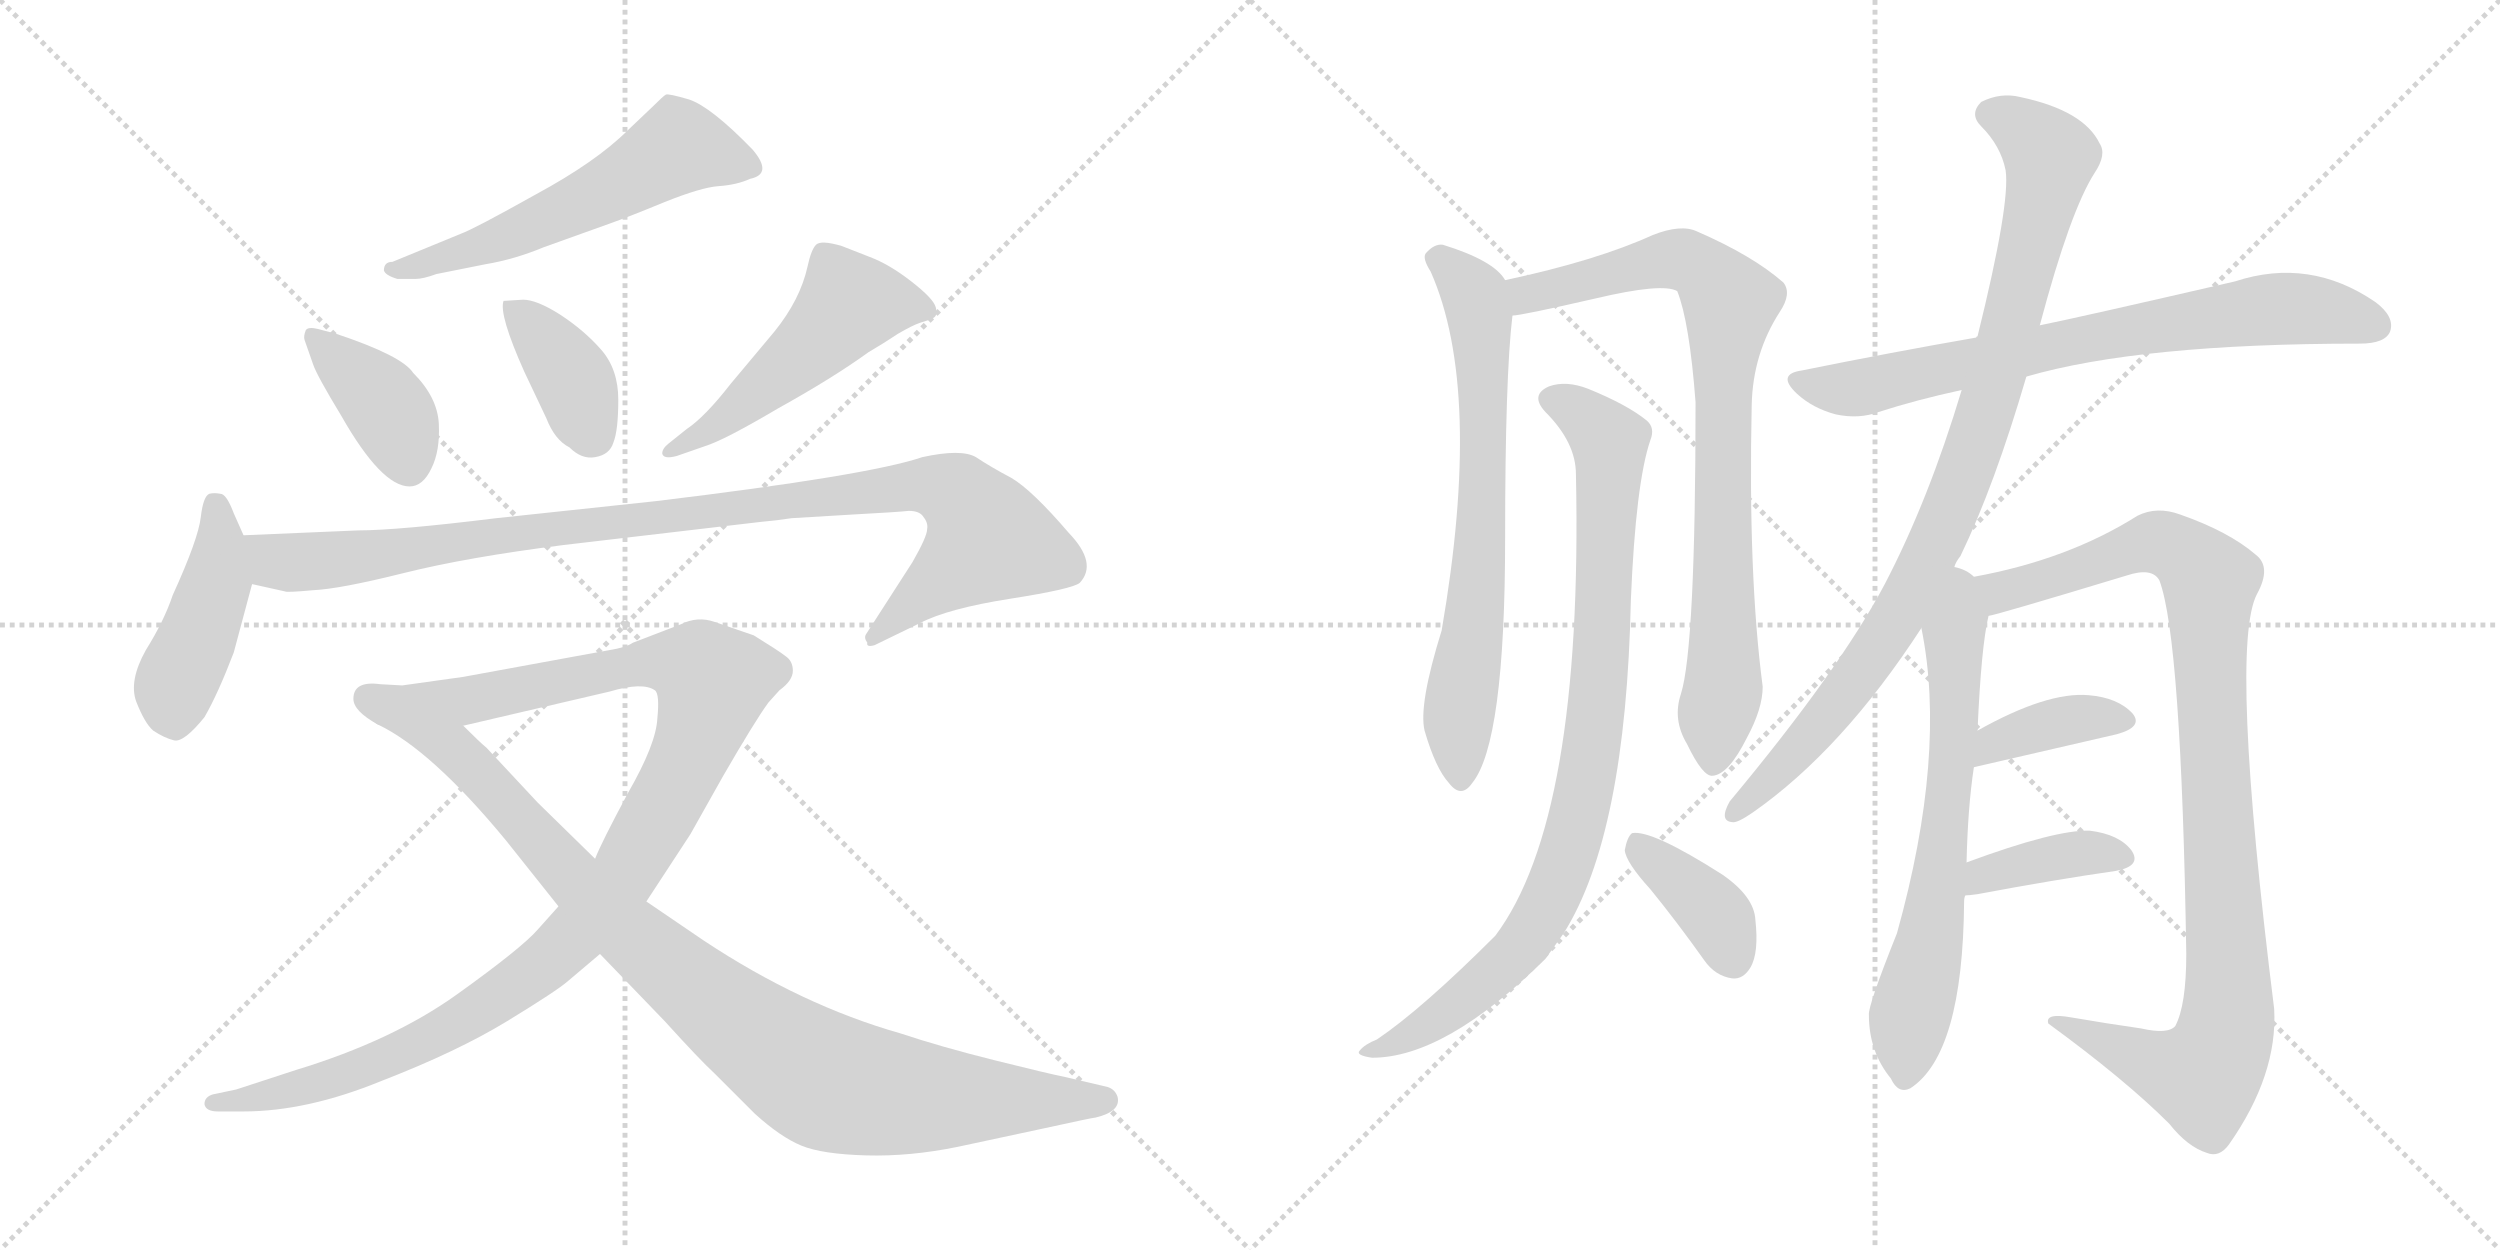 <svg version="1.1" viewBox="0 0 2048 1024" xmlns="http://www.w3.org/2000/svg">
  <g stroke="lightgray" stroke-dasharray="1,1" stroke-width="1" transform="scale(4, 4)">
    <line x1="0" y1="0" x2="256" y2="256"></line>
    <line x1="256" y1="0" x2="0" y2="256"></line>
    <line x1="128" y1="0" x2="128" y2="256"></line>
    <line x1="0" y1="128" x2="256" y2="128"></line>
    <line x1="256" y1="0" x2="512" y2="256"></line>
    <line x1="512" y1="0" x2="256" y2="256"></line>
    <line x1="384" y1="0" x2="384" y2="256"></line>
    <line x1="256" y1="128" x2="512" y2="128"></line>
  </g>
<g transform="scale(1, -1) translate(0, -850)">
   <style type="text/css">
    @keyframes keyframes0 {
      from {
       stroke: black;
       stroke-dashoffset: 571;
       stroke-width: 128;
       }
       65% {
       animation-timing-function: step-end;
       stroke: black;
       stroke-dashoffset: 0;
       stroke-width: 128;
       }
       to {
       stroke: black;
       stroke-width: 1024;
       }
       }
       #make-me-a-hanzi-animation-0 {
         animation: keyframes0 0.715s both;
         animation-delay: 0s;
         animation-timing-function: linear;
       }
    @keyframes keyframes1 {
      from {
       stroke: black;
       stroke-dashoffset: 391;
       stroke-width: 128;
       }
       56% {
       animation-timing-function: step-end;
       stroke: black;
       stroke-dashoffset: 0;
       stroke-width: 128;
       }
       to {
       stroke: black;
       stroke-width: 1024;
       }
       }
       #make-me-a-hanzi-animation-1 {
         animation: keyframes1 0.568s both;
         animation-delay: 0.715s;
         animation-timing-function: linear;
       }
    @keyframes keyframes2 {
      from {
       stroke: black;
       stroke-dashoffset: 386;
       stroke-width: 128;
       }
       56% {
       animation-timing-function: step-end;
       stroke: black;
       stroke-dashoffset: 0;
       stroke-width: 128;
       }
       to {
       stroke: black;
       stroke-width: 1024;
       }
       }
       #make-me-a-hanzi-animation-2 {
         animation: keyframes2 0.564s both;
         animation-delay: 1.283s;
         animation-timing-function: linear;
       }
    @keyframes keyframes3 {
      from {
       stroke: black;
       stroke-dashoffset: 507;
       stroke-width: 128;
       }
       62% {
       animation-timing-function: step-end;
       stroke: black;
       stroke-dashoffset: 0;
       stroke-width: 128;
       }
       to {
       stroke: black;
       stroke-width: 1024;
       }
       }
       #make-me-a-hanzi-animation-3 {
         animation: keyframes3 0.663s both;
         animation-delay: 1.847s;
         animation-timing-function: linear;
       }
    @keyframes keyframes4 {
      from {
       stroke: black;
       stroke-dashoffset: 443;
       stroke-width: 128;
       }
       59% {
       animation-timing-function: step-end;
       stroke: black;
       stroke-dashoffset: 0;
       stroke-width: 128;
       }
       to {
       stroke: black;
       stroke-width: 1024;
       }
       }
       #make-me-a-hanzi-animation-4 {
         animation: keyframes4 0.611s both;
         animation-delay: 2.51s;
         animation-timing-function: linear;
       }
    @keyframes keyframes5 {
      from {
       stroke: black;
       stroke-dashoffset: 1013;
       stroke-width: 128;
       }
       77% {
       animation-timing-function: step-end;
       stroke: black;
       stroke-dashoffset: 0;
       stroke-width: 128;
       }
       to {
       stroke: black;
       stroke-width: 1024;
       }
       }
       #make-me-a-hanzi-animation-5 {
         animation: keyframes5 1.074s both;
         animation-delay: 3.12s;
         animation-timing-function: linear;
       }
    @keyframes keyframes6 {
      from {
       stroke: black;
       stroke-dashoffset: 1116;
       stroke-width: 128;
       }
       78% {
       animation-timing-function: step-end;
       stroke: black;
       stroke-dashoffset: 0;
       stroke-width: 128;
       }
       to {
       stroke: black;
       stroke-width: 1024;
       }
       }
       #make-me-a-hanzi-animation-6 {
         animation: keyframes6 1.158s both;
         animation-delay: 4.194s;
         animation-timing-function: linear;
       }
    @keyframes keyframes7 {
      from {
       stroke: black;
       stroke-dashoffset: 944;
       stroke-width: 128;
       }
       75% {
       animation-timing-function: step-end;
       stroke: black;
       stroke-dashoffset: 0;
       stroke-width: 128;
       }
       to {
       stroke: black;
       stroke-width: 1024;
       }
       }
       #make-me-a-hanzi-animation-7 {
         animation: keyframes7 1.018s both;
         animation-delay: 5.353s;
         animation-timing-function: linear;
       }
    @keyframes keyframes8 {
      from {
       stroke: black;
       stroke-dashoffset: 694;
       stroke-width: 128;
       }
       69% {
       animation-timing-function: step-end;
       stroke: black;
       stroke-dashoffset: 0;
       stroke-width: 128;
       }
       to {
       stroke: black;
       stroke-width: 1024;
       }
       }
       #make-me-a-hanzi-animation-8 {
         animation: keyframes8 0.815s both;
         animation-delay: 6.371s;
         animation-timing-function: linear;
       }
    @keyframes keyframes9 {
      from {
       stroke: black;
       stroke-dashoffset: 832;
       stroke-width: 128;
       }
       73% {
       animation-timing-function: step-end;
       stroke: black;
       stroke-dashoffset: 0;
       stroke-width: 128;
       }
       to {
       stroke: black;
       stroke-width: 1024;
       }
       }
       #make-me-a-hanzi-animation-9 {
         animation: keyframes9 0.927s both;
         animation-delay: 7.186s;
         animation-timing-function: linear;
       }
    @keyframes keyframes10 {
      from {
       stroke: black;
       stroke-dashoffset: 894;
       stroke-width: 128;
       }
       74% {
       animation-timing-function: step-end;
       stroke: black;
       stroke-dashoffset: 0;
       stroke-width: 128;
       }
       to {
       stroke: black;
       stroke-width: 1024;
       }
       }
       #make-me-a-hanzi-animation-10 {
         animation: keyframes10 0.978s both;
         animation-delay: 8.113s;
         animation-timing-function: linear;
       }
    @keyframes keyframes11 {
      from {
       stroke: black;
       stroke-dashoffset: 383;
       stroke-width: 128;
       }
       55% {
       animation-timing-function: step-end;
       stroke: black;
       stroke-dashoffset: 0;
       stroke-width: 128;
       }
       to {
       stroke: black;
       stroke-width: 1024;
       }
       }
       #make-me-a-hanzi-animation-11 {
         animation: keyframes11 0.562s both;
         animation-delay: 9.09s;
         animation-timing-function: linear;
       }
    @keyframes keyframes12 {
      from {
       stroke: black;
       stroke-dashoffset: 736;
       stroke-width: 128;
       }
       71% {
       animation-timing-function: step-end;
       stroke: black;
       stroke-dashoffset: 0;
       stroke-width: 128;
       }
       to {
       stroke: black;
       stroke-width: 1024;
       }
       }
       #make-me-a-hanzi-animation-12 {
         animation: keyframes12 0.849s both;
         animation-delay: 9.652s;
         animation-timing-function: linear;
       }
    @keyframes keyframes13 {
      from {
       stroke: black;
       stroke-dashoffset: 925;
       stroke-width: 128;
       }
       75% {
       animation-timing-function: step-end;
       stroke: black;
       stroke-dashoffset: 0;
       stroke-width: 128;
       }
       to {
       stroke: black;
       stroke-width: 1024;
       }
       }
       #make-me-a-hanzi-animation-13 {
         animation: keyframes13 1.003s both;
         animation-delay: 10.501s;
         animation-timing-function: linear;
       }
    @keyframes keyframes14 {
      from {
       stroke: black;
       stroke-dashoffset: 668;
       stroke-width: 128;
       }
       68% {
       animation-timing-function: step-end;
       stroke: black;
       stroke-dashoffset: 0;
       stroke-width: 128;
       }
       to {
       stroke: black;
       stroke-width: 1024;
       }
       }
       #make-me-a-hanzi-animation-14 {
         animation: keyframes14 0.794s both;
         animation-delay: 11.504s;
         animation-timing-function: linear;
       }
    @keyframes keyframes15 {
      from {
       stroke: black;
       stroke-dashoffset: 998;
       stroke-width: 128;
       }
       76% {
       animation-timing-function: step-end;
       stroke: black;
       stroke-dashoffset: 0;
       stroke-width: 128;
       }
       to {
       stroke: black;
       stroke-width: 1024;
       }
       }
       #make-me-a-hanzi-animation-15 {
         animation: keyframes15 1.062s both;
         animation-delay: 12.297s;
         animation-timing-function: linear;
       }
    @keyframes keyframes16 {
      from {
       stroke: black;
       stroke-dashoffset: 378;
       stroke-width: 128;
       }
       55% {
       animation-timing-function: step-end;
       stroke: black;
       stroke-dashoffset: 0;
       stroke-width: 128;
       }
       to {
       stroke: black;
       stroke-width: 1024;
       }
       }
       #make-me-a-hanzi-animation-16 {
         animation: keyframes16 0.558s both;
         animation-delay: 13.36s;
         animation-timing-function: linear;
       }
    @keyframes keyframes17 {
      from {
       stroke: black;
       stroke-dashoffset: 384;
       stroke-width: 128;
       }
       56% {
       animation-timing-function: step-end;
       stroke: black;
       stroke-dashoffset: 0;
       stroke-width: 128;
       }
       to {
       stroke: black;
       stroke-width: 1024;
       }
       }
       #make-me-a-hanzi-animation-17 {
         animation: keyframes17 0.562s both;
         animation-delay: 13.917s;
         animation-timing-function: linear;
       }
</style>
<path d="M 325.5 621.5 L 340.5 621.5 Q 346.5 621.5 357.5 625.5 L 397.5 633.5 Q 421.5 637.5 445.5 647.5 L 498.5 666.5 Q 515.5 672.5 544.5 684.5 Q 574.5 696.5 588.5 697.5 Q 603.5 698.5 614.5 703.5 Q 633.5 707.5 616.5 727.5 Q 582.5 762.5 564.5 768.5 Q 547.5 773.5 545.5 772.5 Q 543.5 771.5 534.5 762.5 L 514.5 743.5 Q 488.5 717.5 438.5 690.5 Q 388.5 662.5 377.5 658.5 L 321.5 635.5 Q 314.5 635.5 314.5 628.5 Q 315.5 624.5 325.5 621.5 Z" fill="lightgray"></path> 
<path d="M 275.5 576.5 L 260.5 580.5 Q 252.5 582.5 250.5 579.5 Q 248.5 574.5 249.5 571.5 L 256.5 551.5 Q 259.5 542.5 279.5 509.5 Q 312.5 451.5 335.5 451.5 Q 346.5 451.5 353.5 466.5 Q 360.5 480.5 359.5 502.5 Q 358.5 524.5 338.5 544.5 Q 329.5 558.5 275.5 576.5 Z" fill="lightgray"></path> 
<path d="M 428.5 604.5 L 412.5 603.5 Q 408.5 592.5 429.5 545.5 L 447.5 507.5 Q 454.5 489.5 466.5 483.5 Q 476.5 473.5 487.5 475.5 Q 499.5 477.5 502.5 487.5 Q 506.5 497.5 506.5 522.5 Q 506.5 547.5 492.5 563.5 Q 478.5 579.5 458.5 592.5 Q 439.5 604.5 428.5 604.5 Z" fill="lightgray"></path> 
<path d="M 554.5 476.5 L 577.5 484.5 Q 593.5 489.5 637.5 515.5 Q 682.5 540.5 711.5 561.5 Q 723.5 568.5 735.5 576.5 Q 747.5 583.5 753.5 585.5 Q 760.5 587.5 764.5 589.5 Q 768.5 591.5 766.5 598.5 Q 764.5 605.5 746.5 619.5 Q 728.5 633.5 712.5 639.5 L 689.5 648.5 Q 672.5 653.5 668.5 649.5 Q 664.5 645.5 661.5 631.5 Q 655.5 604.5 634.5 578.5 L 598.5 535.5 Q 577.5 508.5 562.5 498.5 L 547.5 486.5 Q 542.5 482.5 542.5 478.5 Q 543.5 473.5 554.5 476.5 Z" fill="lightgray"></path> 
<path d="M 199.5 411.5 L 191.5 429.5 Q 185.5 445.5 180.5 445.5 Q 175.5 446.5 171.5 445.5 Q 166.5 443.5 164.5 426.5 Q 162.5 408.5 141.5 362.5 Q 134.5 341.5 119.5 317.5 Q 105.5 292.5 111.5 275.5 Q 118.5 257.5 125.5 251.5 Q 134.5 245.5 142.5 243.5 Q 150.5 241.5 167.5 262.5 Q 178.5 281.5 191.5 315.5 L 206.5 371.5 L 199.5 411.5 Z" fill="lightgray"></path> 
<path d="M 293.5 415.5 L 199.5 411.5 C 169.5 410.5 177.5 378.5 206.5 371.5 L 233.5 365.5 Q 234.5 364.5 256.5 366.5 Q 278.5 367.5 330.5 380.5 Q 382.5 393.5 461.5 403.5 L 623.5 422.5 Q 635.5 423.5 648.5 425.5 L 698.5 428.5 Q 735.5 430.5 744.5 431.5 Q 753.5 431.5 756.5 426.5 Q 760.5 421.5 759.5 416.5 Q 759.5 410.5 747.5 389.5 L 709.5 330.5 Q 707.5 327.5 710.5 323.5 Q 709.5 319.5 716.5 321.5 L 753.5 339.5 Q 776.5 351.5 827.5 359.5 Q 878.5 367.5 884.5 372.5 Q 899.5 388.5 875.5 413.5 Q 845.5 448.5 828.5 458.5 Q 811.5 467.5 799.5 475.5 Q 787.5 482.5 755.5 475.5 Q 711.5 460.5 537.5 439.5 L 406.5 425.5 Q 325.5 415.5 293.5 415.5 Z" fill="lightgray"></path> 
<path d="M 289.5 277.5 Q 289.5 267.5 309.5 256.5 L 379.5 255.5 L 499.5 283.5 Q 526.5 291.5 536.5 284.5 Q 540.5 281.5 538.5 261.5 Q 537.5 240.5 514.5 200.5 Q 492.5 159.5 487.5 146.5 L 457.5 107.5 L 440.5 88.5 Q 427.5 73.5 374.5 35.5 Q 321.5 -2.5 242.5 -26.5 L 193.5 -42.5 L 174.5 -46.5 Q 167.5 -48.5 167.5 -54.5 Q 168.5 -60.5 178.5 -60.5 L 199.5 -60.5 Q 251.5 -60.5 312.5 -35.5 Q 374.5 -11.5 415.5 13.5 Q 456.5 38.5 465.5 46.5 L 491.5 68.5 L 529.5 111.5 L 565.5 166.5 L 592.5 214.5 Q 618.5 259.5 629.5 274.5 L 638.5 284.5 Q 649.5 292.5 649.5 300.5 Q 649.5 308.5 643.5 312.5 Q 638.5 316.5 617.5 329.5 L 585.5 340.5 Q 571.5 345.5 557.5 338.5 L 518.5 323.5 Q 512.5 319.5 499.5 317.5 L 379.5 295.5 L 329.5 288.5 L 311.5 289.5 Q 289.5 292.5 289.5 277.5 Z" fill="lightgray"></path> 
<path d="M 309.5 256.5 Q 353.5 235.5 414.5 161.5 L 457.5 107.5 L 491.5 68.5 L 544.5 13.5 Q 573.5 -18.5 585.5 -29.5 L 618.5 -62.5 Q 639.5 -81.5 656.5 -88.5 Q 673.5 -95.5 709.5 -96.5 Q 745.5 -97.5 784.5 -89.5 L 854.5 -74.5 Q 895.5 -65.5 897.5 -65.5 Q 918.5 -60.5 915.5 -48.5 Q 913.5 -42.5 907.5 -40.5 L 873.5 -32.5 Q 858.5 -29.5 814.5 -18.5 Q 770.5 -7.5 737.5 3.5 Q 656.5 26.5 576.5 79.5 L 529.5 111.5 L 487.5 146.5 L 440.5 192.5 L 398.5 237.5 Q 393.5 241.5 379.5 255.5 C 357.5 276.5 283.5 271.5 309.5 256.5 Z" fill="lightgray"></path> 
<path d="M 1233.0 620.5 Q 1224.0 636.5 1182.0 649.5 Q 1175.0 650.5 1168.0 642.5 Q 1165.0 638.5 1172.0 627.5 Q 1215.0 530.5 1181.0 333.5 Q 1162.0 272.5 1167.0 251.5 Q 1176.0 220.5 1187.0 208.5 Q 1197.0 195.5 1206.0 208.5 Q 1233.0 241.5 1233.0 409.5 Q 1233.0 541.5 1239.0 591.5 C 1241.0 611.5 1241.0 611.5 1233.0 620.5 Z" fill="lightgray"></path> 
<path d="M 1377.0 281.5 Q 1370.0 260.5 1382.0 240.5 Q 1395.0 213.5 1403.0 214.5 Q 1416.0 215.5 1431.0 245.5 Q 1444.0 269.5 1444.0 287.5 Q 1432.0 378.5 1435.0 518.5 Q 1436.0 560.5 1458.0 594.5 Q 1468.0 609.5 1461.0 618.5 Q 1436.0 640.5 1390.0 660.5 Q 1377.0 666.5 1354.0 657.5 Q 1308.0 636.5 1233.0 620.5 C 1204.0 613.5 1209.0 586.5 1239.0 591.5 Q 1246.0 591.5 1307.0 605.5 Q 1362.0 618.5 1374.0 611.5 Q 1384.0 586.5 1389.0 520.5 Q 1389.0 319.5 1377.0 281.5 Z" fill="lightgray"></path> 
<path d="M 1291.0 461.5 Q 1297.0 179.5 1225.0 83.5 Q 1165.0 23.5 1128.0 -1.5 Q 1118.0 -5.5 1114.0 -10.5 Q 1110.0 -14.5 1124.0 -16.5 Q 1184.0 -16.5 1266.0 64.5 Q 1273.0 74.5 1281.0 85.5 Q 1332.0 166.5 1336.0 358.5 Q 1340.0 454.5 1352.0 489.5 Q 1356.0 499.5 1349.0 505.5 Q 1333.0 518.5 1301.0 531.5 Q 1283.0 538.5 1269.0 533.5 Q 1253.0 526.5 1266.0 512.5 Q 1291.0 487.5 1291.0 461.5 Z" fill="lightgray"></path> 
<path d="M 1352.0 121.5 Q 1374.0 94.5 1396.0 63.5 Q 1405.0 50.5 1419.0 48.5 Q 1428.0 47.5 1434.0 57.5 Q 1441.0 69.5 1438.0 96.5 Q 1437.0 115.5 1411.0 133.5 Q 1353.0 170.5 1337.0 167.5 Q 1333.0 164.5 1331.0 153.5 Q 1332.0 143.5 1352.0 121.5 Z" fill="lightgray"></path> 
<path d="M 1660.0 541.5 Q 1753.0 568.5 1933.0 568.5 Q 1954.0 568.5 1958.0 578.5 Q 1962.0 590.5 1946.0 602.5 Q 1892.0 639.5 1831.0 619.5 Q 1701.0 589.5 1671.0 583.5 L 1619.0 573.5 Q 1550.0 561.5 1476.0 546.5 Q 1455.0 543.5 1472.0 527.5 Q 1485.0 515.5 1504.0 510.5 Q 1523.0 506.5 1539.0 512.5 Q 1570.0 522.5 1607.0 530.5 L 1660.0 541.5 Z" fill="lightgray"></path> 
<path d="M 1601.0 385.5 Q 1602.0 389.5 1606.0 394.5 Q 1634.0 452.5 1660.0 541.5 L 1671.0 583.5 Q 1696.0 677.5 1716.0 708.5 Q 1726.0 723.5 1720.0 732.5 Q 1707.0 759.5 1655.0 770.5 Q 1639.0 774.5 1623.0 766.5 Q 1613.0 756.5 1623.0 746.5 Q 1639.0 730.5 1643.0 710.5 Q 1647.0 683.5 1620.0 574.5 Q 1619.0 574.5 1619.0 573.5 L 1607.0 530.5 Q 1580.0 440.5 1544.0 371.5 Q 1507.0 301.5 1417.0 193.5 Q 1408.0 177.5 1419.0 176.5 Q 1423.0 175.5 1436.0 184.5 Q 1509.0 235.5 1574.0 335.5 L 1601.0 385.5 Z" fill="lightgray"></path> 
<path d="M 1611.0 143.5 Q 1612.0 188.5 1617.0 221.5 L 1620.0 251.5 Q 1623.0 320.5 1629.0 345.5 C 1633.0 367.5 1633.0 367.5 1617.0 377.5 Q 1611.0 383.5 1601.0 385.5 C 1573.0 396.5 1569.0 365.5 1574.0 335.5 Q 1595.0 232.5 1554.0 85.5 Q 1530.0 25.5 1531.0 18.5 Q 1531.0 -11.5 1549.0 -33.5 Q 1555.0 -46.5 1565.0 -41.5 Q 1608.0 -13.5 1609.0 111.5 Q 1609.0 114.5 1610.0 116.5 L 1611.0 143.5 Z" fill="lightgray"></path> 
<path d="M 1629.0 345.5 Q 1633.0 345.5 1742.0 378.5 Q 1763.0 385.5 1769.0 374.5 Q 1787.0 326.5 1791.0 68.5 Q 1791.0 26.5 1782.0 9.5 Q 1776.0 2.5 1754.0 7.5 Q 1726.0 11.5 1697.0 16.5 Q 1675.0 20.5 1678.0 11.5 Q 1741.0 -34.5 1777.0 -70.5 Q 1792.0 -89.5 1808.0 -94.5 Q 1818.0 -98.5 1826.0 -87.5 Q 1866.0 -30.5 1863.0 23.5 Q 1826.0 320.5 1849.0 363.5 Q 1861.0 385.5 1848.0 395.5 Q 1826.0 414.5 1786.0 428.5 Q 1767.0 435.5 1751.0 427.5 Q 1694.0 391.5 1617.0 377.5 C 1588.0 371.5 1600.0 337.5 1629.0 345.5 Z" fill="lightgray"></path> 
<path d="M 1617.0 221.5 Q 1686.0 237.5 1734.0 248.5 Q 1756.0 254.5 1747.0 265.5 Q 1735.0 278.5 1711.0 280.5 Q 1677.0 283.5 1620.0 251.5 C 1594.0 236.5 1588.0 214.5 1617.0 221.5 Z" fill="lightgray"></path> 
<path d="M 1610.0 116.5 Q 1613.0 116.5 1620.0 117.5 Q 1684.0 129.5 1733.0 136.5 Q 1755.0 140.5 1746.0 153.5 Q 1736.0 166.5 1712.0 169.5 Q 1684.0 170.5 1611.0 143.5 C 1583.0 133.5 1580.0 114.5 1610.0 116.5 Z" fill="lightgray"></path> 
      <clipPath id="make-me-a-hanzi-clip-0">
      <path d="M 325.5 621.5 L 340.5 621.5 Q 346.5 621.5 357.5 625.5 L 397.5 633.5 Q 421.5 637.5 445.5 647.5 L 498.5 666.5 Q 515.5 672.5 544.5 684.5 Q 574.5 696.5 588.5 697.5 Q 603.5 698.5 614.5 703.5 Q 633.5 707.5 616.5 727.5 Q 582.5 762.5 564.5 768.5 Q 547.5 773.5 545.5 772.5 Q 543.5 771.5 534.5 762.5 L 514.5 743.5 Q 488.5 717.5 438.5 690.5 Q 388.5 662.5 377.5 658.5 L 321.5 635.5 Q 314.5 635.5 314.5 628.5 Q 315.5 624.5 325.5 621.5 Z" fill="lightgray"></path>
      </clipPath>
      <path clip-path="url(#make-me-a-hanzi-clip-0)" d="M 612.5 715.5 L 555.5 729.5 L 432.5 663.5 L 321.5 628.5 " fill="none" id="make-me-a-hanzi-animation-0" stroke-dasharray="443 886" stroke-linecap="round"></path>

      <clipPath id="make-me-a-hanzi-clip-1">
      <path d="M 275.5 576.5 L 260.5 580.5 Q 252.5 582.5 250.5 579.5 Q 248.5 574.5 249.5 571.5 L 256.5 551.5 Q 259.5 542.5 279.5 509.5 Q 312.5 451.5 335.5 451.5 Q 346.5 451.5 353.5 466.5 Q 360.5 480.5 359.5 502.5 Q 358.5 524.5 338.5 544.5 Q 329.5 558.5 275.5 576.5 Z" fill="lightgray"></path>
      </clipPath>
      <path clip-path="url(#make-me-a-hanzi-clip-1)" d="M 256.5 574.5 L 317.5 515.5 L 334.5 468.5 " fill="none" id="make-me-a-hanzi-animation-1" stroke-dasharray="263 526" stroke-linecap="round"></path>

      <clipPath id="make-me-a-hanzi-clip-2">
      <path d="M 428.5 604.5 L 412.5 603.5 Q 408.5 592.5 429.5 545.5 L 447.5 507.5 Q 454.5 489.5 466.5 483.5 Q 476.5 473.5 487.5 475.5 Q 499.5 477.5 502.5 487.5 Q 506.5 497.5 506.5 522.5 Q 506.5 547.5 492.5 563.5 Q 478.5 579.5 458.5 592.5 Q 439.5 604.5 428.5 604.5 Z" fill="lightgray"></path>
      </clipPath>
      <path clip-path="url(#make-me-a-hanzi-clip-2)" d="M 416.5 599.5 L 469.5 539.5 L 486.5 492.5 " fill="none" id="make-me-a-hanzi-animation-2" stroke-dasharray="258 516" stroke-linecap="round"></path>

      <clipPath id="make-me-a-hanzi-clip-3">
      <path d="M 554.5 476.5 L 577.5 484.5 Q 593.5 489.5 637.5 515.5 Q 682.5 540.5 711.5 561.5 Q 723.5 568.5 735.5 576.5 Q 747.5 583.5 753.5 585.5 Q 760.5 587.5 764.5 589.5 Q 768.5 591.5 766.5 598.5 Q 764.5 605.5 746.5 619.5 Q 728.5 633.5 712.5 639.5 L 689.5 648.5 Q 672.5 653.5 668.5 649.5 Q 664.5 645.5 661.5 631.5 Q 655.5 604.5 634.5 578.5 L 598.5 535.5 Q 577.5 508.5 562.5 498.5 L 547.5 486.5 Q 542.5 482.5 542.5 478.5 Q 543.5 473.5 554.5 476.5 Z" fill="lightgray"></path>
      </clipPath>
      <path clip-path="url(#make-me-a-hanzi-clip-3)" d="M 755.5 596.5 L 695.5 600.5 L 657.5 559.5 L 594.5 507.5 L 548.5 480.5 " fill="none" id="make-me-a-hanzi-animation-3" stroke-dasharray="379 758" stroke-linecap="round"></path>

      <clipPath id="make-me-a-hanzi-clip-4">
      <path d="M 199.5 411.5 L 191.5 429.5 Q 185.5 445.5 180.5 445.5 Q 175.5 446.5 171.5 445.5 Q 166.5 443.5 164.5 426.5 Q 162.5 408.5 141.5 362.5 Q 134.5 341.5 119.5 317.5 Q 105.5 292.5 111.5 275.5 Q 118.5 257.5 125.5 251.5 Q 134.5 245.5 142.5 243.5 Q 150.5 241.5 167.5 262.5 Q 178.5 281.5 191.5 315.5 L 206.5 371.5 L 199.5 411.5 Z" fill="lightgray"></path>
      </clipPath>
      <path clip-path="url(#make-me-a-hanzi-clip-4)" d="M 176.5 437.5 L 177.5 371.5 L 142.5 286.5 L 143.5 257.5 " fill="none" id="make-me-a-hanzi-animation-4" stroke-dasharray="315 630" stroke-linecap="round"></path>

      <clipPath id="make-me-a-hanzi-clip-5">
      <path d="M 293.5 415.5 L 199.5 411.5 C 169.5 410.5 177.5 378.5 206.5 371.5 L 233.5 365.5 Q 234.5 364.5 256.5 366.5 Q 278.5 367.5 330.5 380.5 Q 382.5 393.5 461.5 403.5 L 623.5 422.5 Q 635.5 423.5 648.5 425.5 L 698.5 428.5 Q 735.5 430.5 744.5 431.5 Q 753.5 431.5 756.5 426.5 Q 760.5 421.5 759.5 416.5 Q 759.5 410.5 747.5 389.5 L 709.5 330.5 Q 707.5 327.5 710.5 323.5 Q 709.5 319.5 716.5 321.5 L 753.5 339.5 Q 776.5 351.5 827.5 359.5 Q 878.5 367.5 884.5 372.5 Q 899.5 388.5 875.5 413.5 Q 845.5 448.5 828.5 458.5 Q 811.5 467.5 799.5 475.5 Q 787.5 482.5 755.5 475.5 Q 711.5 460.5 537.5 439.5 L 406.5 425.5 Q 325.5 415.5 293.5 415.5 Z" fill="lightgray"></path>
      </clipPath>
      <path clip-path="url(#make-me-a-hanzi-clip-5)" d="M 207.5 406.5 L 226.5 390.5 L 246.5 388.5 L 739.5 451.5 L 769.5 451.5 L 785.5 444.5 L 809.5 406.5 L 715.5 327.5 " fill="none" id="make-me-a-hanzi-animation-5" stroke-dasharray="885 1770" stroke-linecap="round"></path>

      <clipPath id="make-me-a-hanzi-clip-6">
      <path d="M 289.5 277.5 Q 289.5 267.5 309.5 256.5 L 379.5 255.5 L 499.5 283.5 Q 526.5 291.5 536.5 284.5 Q 540.5 281.5 538.5 261.5 Q 537.5 240.5 514.5 200.5 Q 492.5 159.5 487.5 146.5 L 457.5 107.5 L 440.5 88.5 Q 427.5 73.5 374.5 35.5 Q 321.5 -2.5 242.5 -26.5 L 193.5 -42.5 L 174.5 -46.5 Q 167.5 -48.5 167.5 -54.5 Q 168.5 -60.5 178.5 -60.5 L 199.5 -60.5 Q 251.5 -60.5 312.5 -35.5 Q 374.5 -11.5 415.5 13.5 Q 456.5 38.5 465.5 46.5 L 491.5 68.5 L 529.5 111.5 L 565.5 166.5 L 592.5 214.5 Q 618.5 259.5 629.5 274.5 L 638.5 284.5 Q 649.5 292.5 649.5 300.5 Q 649.5 308.5 643.5 312.5 Q 638.5 316.5 617.5 329.5 L 585.5 340.5 Q 571.5 345.5 557.5 338.5 L 518.5 323.5 Q 512.5 319.5 499.5 317.5 L 379.5 295.5 L 329.5 288.5 L 311.5 289.5 Q 289.5 292.5 289.5 277.5 Z" fill="lightgray"></path>
      </clipPath>
      <path clip-path="url(#make-me-a-hanzi-clip-6)" d="M 302.5 277.5 L 330.5 271.5 L 382.5 275.5 L 531.5 307.5 L 562.5 305.5 L 574.5 300.5 L 583.5 287.5 L 561.5 223.5 L 510.5 131.5 L 440.5 56.5 L 378.5 14.5 L 314.5 -17.5 L 244.5 -42.5 L 174.5 -53.5 " fill="none" id="make-me-a-hanzi-animation-6" stroke-dasharray="988 1976" stroke-linecap="round"></path>

      <clipPath id="make-me-a-hanzi-clip-7">
      <path d="M 309.5 256.5 Q 353.5 235.5 414.5 161.5 L 457.5 107.5 L 491.5 68.5 L 544.5 13.5 Q 573.5 -18.5 585.5 -29.5 L 618.5 -62.5 Q 639.5 -81.5 656.5 -88.5 Q 673.5 -95.5 709.5 -96.5 Q 745.5 -97.5 784.5 -89.5 L 854.5 -74.5 Q 895.5 -65.5 897.5 -65.5 Q 918.5 -60.5 915.5 -48.5 Q 913.5 -42.5 907.5 -40.5 L 873.5 -32.5 Q 858.5 -29.5 814.5 -18.5 Q 770.5 -7.5 737.5 3.5 Q 656.5 26.5 576.5 79.5 L 529.5 111.5 L 487.5 146.5 L 440.5 192.5 L 398.5 237.5 Q 393.5 241.5 379.5 255.5 C 357.5 276.5 283.5 271.5 309.5 256.5 Z" fill="lightgray"></path>
      </clipPath>
      <path clip-path="url(#make-me-a-hanzi-clip-7)" d="M 326.5 250.5 L 372.5 235.5 L 508.5 91.5 L 593.5 20.5 L 669.5 -32.5 L 755.5 -49.5 L 905.5 -50.5 " fill="none" id="make-me-a-hanzi-animation-7" stroke-dasharray="816 1632" stroke-linecap="round"></path>

      <clipPath id="make-me-a-hanzi-clip-8">
      <path d="M 1233.0 620.5 Q 1224.0 636.5 1182.0 649.5 Q 1175.0 650.5 1168.0 642.5 Q 1165.0 638.5 1172.0 627.5 Q 1215.0 530.5 1181.0 333.5 Q 1162.0 272.5 1167.0 251.5 Q 1176.0 220.5 1187.0 208.5 Q 1197.0 195.5 1206.0 208.5 Q 1233.0 241.5 1233.0 409.5 Q 1233.0 541.5 1239.0 591.5 C 1241.0 611.5 1241.0 611.5 1233.0 620.5 Z" fill="lightgray"></path>
      </clipPath>
      <path clip-path="url(#make-me-a-hanzi-clip-8)" d="M 1179.0 637.5 L 1208.0 607.5 L 1215.0 543.5 L 1213.0 397.5 L 1194.0 250.5 L 1197.0 212.5 " fill="none" id="make-me-a-hanzi-animation-8" stroke-dasharray="566 1132" stroke-linecap="round"></path>

      <clipPath id="make-me-a-hanzi-clip-9">
      <path d="M 1377.0 281.5 Q 1370.0 260.5 1382.0 240.5 Q 1395.0 213.5 1403.0 214.5 Q 1416.0 215.5 1431.0 245.5 Q 1444.0 269.5 1444.0 287.5 Q 1432.0 378.5 1435.0 518.5 Q 1436.0 560.5 1458.0 594.5 Q 1468.0 609.5 1461.0 618.5 Q 1436.0 640.5 1390.0 660.5 Q 1377.0 666.5 1354.0 657.5 Q 1308.0 636.5 1233.0 620.5 C 1204.0 613.5 1209.0 586.5 1239.0 591.5 Q 1246.0 591.5 1307.0 605.5 Q 1362.0 618.5 1374.0 611.5 Q 1384.0 586.5 1389.0 520.5 Q 1389.0 319.5 1377.0 281.5 Z" fill="lightgray"></path>
      </clipPath>
      <path clip-path="url(#make-me-a-hanzi-clip-9)" d="M 1241.0 599.5 L 1251.0 609.5 L 1368.0 637.5 L 1387.0 634.5 L 1417.0 602.5 L 1410.0 481.5 L 1412.0 289.5 L 1404.0 224.5 " fill="none" id="make-me-a-hanzi-animation-9" stroke-dasharray="704 1408" stroke-linecap="round"></path>

      <clipPath id="make-me-a-hanzi-clip-10">
      <path d="M 1291.0 461.5 Q 1297.0 179.5 1225.0 83.5 Q 1165.0 23.5 1128.0 -1.5 Q 1118.0 -5.5 1114.0 -10.5 Q 1110.0 -14.5 1124.0 -16.5 Q 1184.0 -16.5 1266.0 64.5 Q 1273.0 74.5 1281.0 85.5 Q 1332.0 166.5 1336.0 358.5 Q 1340.0 454.5 1352.0 489.5 Q 1356.0 499.5 1349.0 505.5 Q 1333.0 518.5 1301.0 531.5 Q 1283.0 538.5 1269.0 533.5 Q 1253.0 526.5 1266.0 512.5 Q 1291.0 487.5 1291.0 461.5 Z" fill="lightgray"></path>
      </clipPath>
      <path clip-path="url(#make-me-a-hanzi-clip-10)" d="M 1271.0 522.5 L 1301.0 505.5 L 1319.0 482.5 L 1309.0 271.5 L 1289.0 164.5 L 1269.0 110.5 L 1245.0 72.5 L 1193.0 26.5 L 1148.0 -1.5 L 1120.0 -11.5 " fill="none" id="make-me-a-hanzi-animation-10" stroke-dasharray="766 1532" stroke-linecap="round"></path>

      <clipPath id="make-me-a-hanzi-clip-11">
      <path d="M 1352.0 121.5 Q 1374.0 94.5 1396.0 63.5 Q 1405.0 50.5 1419.0 48.5 Q 1428.0 47.5 1434.0 57.5 Q 1441.0 69.5 1438.0 96.5 Q 1437.0 115.5 1411.0 133.5 Q 1353.0 170.5 1337.0 167.5 Q 1333.0 164.5 1331.0 153.5 Q 1332.0 143.5 1352.0 121.5 Z" fill="lightgray"></path>
      </clipPath>
      <path clip-path="url(#make-me-a-hanzi-clip-11)" d="M 1340.0 157.5 L 1401.0 106.5 L 1420.0 63.5 " fill="none" id="make-me-a-hanzi-animation-11" stroke-dasharray="255 510" stroke-linecap="round"></path>

      <clipPath id="make-me-a-hanzi-clip-12">
      <path d="M 1660.0 541.5 Q 1753.0 568.5 1933.0 568.5 Q 1954.0 568.5 1958.0 578.5 Q 1962.0 590.5 1946.0 602.5 Q 1892.0 639.5 1831.0 619.5 Q 1701.0 589.5 1671.0 583.5 L 1619.0 573.5 Q 1550.0 561.5 1476.0 546.5 Q 1455.0 543.5 1472.0 527.5 Q 1485.0 515.5 1504.0 510.5 Q 1523.0 506.5 1539.0 512.5 Q 1570.0 522.5 1607.0 530.5 L 1660.0 541.5 Z" fill="lightgray"></path>
      </clipPath>
      <path clip-path="url(#make-me-a-hanzi-clip-12)" d="M 1474.0 537.5 L 1521.0 531.5 L 1717.0 574.5 L 1858.0 596.5 L 1892.0 596.5 L 1946.0 583.5 " fill="none" id="make-me-a-hanzi-animation-12" stroke-dasharray="608 1216" stroke-linecap="round"></path>

      <clipPath id="make-me-a-hanzi-clip-13">
      <path d="M 1601.0 385.5 Q 1602.0 389.5 1606.0 394.5 Q 1634.0 452.5 1660.0 541.5 L 1671.0 583.5 Q 1696.0 677.5 1716.0 708.5 Q 1726.0 723.5 1720.0 732.5 Q 1707.0 759.5 1655.0 770.5 Q 1639.0 774.5 1623.0 766.5 Q 1613.0 756.5 1623.0 746.5 Q 1639.0 730.5 1643.0 710.5 Q 1647.0 683.5 1620.0 574.5 Q 1619.0 574.5 1619.0 573.5 L 1607.0 530.5 Q 1580.0 440.5 1544.0 371.5 Q 1507.0 301.5 1417.0 193.5 Q 1408.0 177.5 1419.0 176.5 Q 1423.0 175.5 1436.0 184.5 Q 1509.0 235.5 1574.0 335.5 L 1601.0 385.5 Z" fill="lightgray"></path>
      </clipPath>
      <path clip-path="url(#make-me-a-hanzi-clip-13)" d="M 1631.0 756.5 L 1659.0 742.5 L 1680.0 721.5 L 1615.0 475.5 L 1552.0 339.5 L 1494.0 260.5 L 1420.0 184.5 " fill="none" id="make-me-a-hanzi-animation-13" stroke-dasharray="797 1594" stroke-linecap="round"></path>

      <clipPath id="make-me-a-hanzi-clip-14">
      <path d="M 1611.0 143.5 Q 1612.0 188.5 1617.0 221.5 L 1620.0 251.5 Q 1623.0 320.5 1629.0 345.5 C 1633.0 367.5 1633.0 367.5 1617.0 377.5 Q 1611.0 383.5 1601.0 385.5 C 1573.0 396.5 1569.0 365.5 1574.0 335.5 Q 1595.0 232.5 1554.0 85.5 Q 1530.0 25.5 1531.0 18.5 Q 1531.0 -11.5 1549.0 -33.5 Q 1555.0 -46.5 1565.0 -41.5 Q 1608.0 -13.5 1609.0 111.5 Q 1609.0 114.5 1610.0 116.5 L 1611.0 143.5 Z" fill="lightgray"></path>
      </clipPath>
      <path clip-path="url(#make-me-a-hanzi-clip-14)" d="M 1603.0 376.5 L 1607.0 367.5 L 1594.0 170.5 L 1560.0 -31.5 " fill="none" id="make-me-a-hanzi-animation-14" stroke-dasharray="540 1080" stroke-linecap="round"></path>

      <clipPath id="make-me-a-hanzi-clip-15">
      <path d="M 1629.0 345.5 Q 1633.0 345.5 1742.0 378.5 Q 1763.0 385.5 1769.0 374.5 Q 1787.0 326.5 1791.0 68.5 Q 1791.0 26.5 1782.0 9.5 Q 1776.0 2.5 1754.0 7.5 Q 1726.0 11.5 1697.0 16.5 Q 1675.0 20.5 1678.0 11.5 Q 1741.0 -34.5 1777.0 -70.5 Q 1792.0 -89.5 1808.0 -94.5 Q 1818.0 -98.5 1826.0 -87.5 Q 1866.0 -30.5 1863.0 23.5 Q 1826.0 320.5 1849.0 363.5 Q 1861.0 385.5 1848.0 395.5 Q 1826.0 414.5 1786.0 428.5 Q 1767.0 435.5 1751.0 427.5 Q 1694.0 391.5 1617.0 377.5 C 1588.0 371.5 1600.0 337.5 1629.0 345.5 Z" fill="lightgray"></path>
      </clipPath>
      <path clip-path="url(#make-me-a-hanzi-clip-15)" d="M 1629.0 351.5 L 1639.0 365.5 L 1701.0 381.5 L 1756.0 404.5 L 1784.0 399.5 L 1810.0 374.5 L 1826.0 32.5 L 1821.0 -3.5 L 1805.0 -31.5 L 1776.0 -26.5 L 1687.0 9.5 " fill="none" id="make-me-a-hanzi-animation-15" stroke-dasharray="870 1740" stroke-linecap="round"></path>

      <clipPath id="make-me-a-hanzi-clip-16">
      <path d="M 1617.0 221.5 Q 1686.0 237.5 1734.0 248.5 Q 1756.0 254.5 1747.0 265.5 Q 1735.0 278.5 1711.0 280.5 Q 1677.0 283.5 1620.0 251.5 C 1594.0 236.5 1588.0 214.5 1617.0 221.5 Z" fill="lightgray"></path>
      </clipPath>
      <path clip-path="url(#make-me-a-hanzi-clip-16)" d="M 1624.0 228.5 L 1634.0 242.5 L 1683.0 257.5 L 1737.0 259.5 " fill="none" id="make-me-a-hanzi-animation-16" stroke-dasharray="250 500" stroke-linecap="round"></path>

      <clipPath id="make-me-a-hanzi-clip-17">
      <path d="M 1610.0 116.5 Q 1613.0 116.5 1620.0 117.5 Q 1684.0 129.5 1733.0 136.5 Q 1755.0 140.5 1746.0 153.5 Q 1736.0 166.5 1712.0 169.5 Q 1684.0 170.5 1611.0 143.5 C 1583.0 133.5 1580.0 114.5 1610.0 116.5 Z" fill="lightgray"></path>
      </clipPath>
      <path clip-path="url(#make-me-a-hanzi-clip-17)" d="M 1614.0 123.5 L 1645.0 139.5 L 1677.0 146.5 L 1708.0 151.5 L 1737.0 146.5 " fill="none" id="make-me-a-hanzi-animation-17" stroke-dasharray="256 512" stroke-linecap="round"></path>

</g>
</svg>
